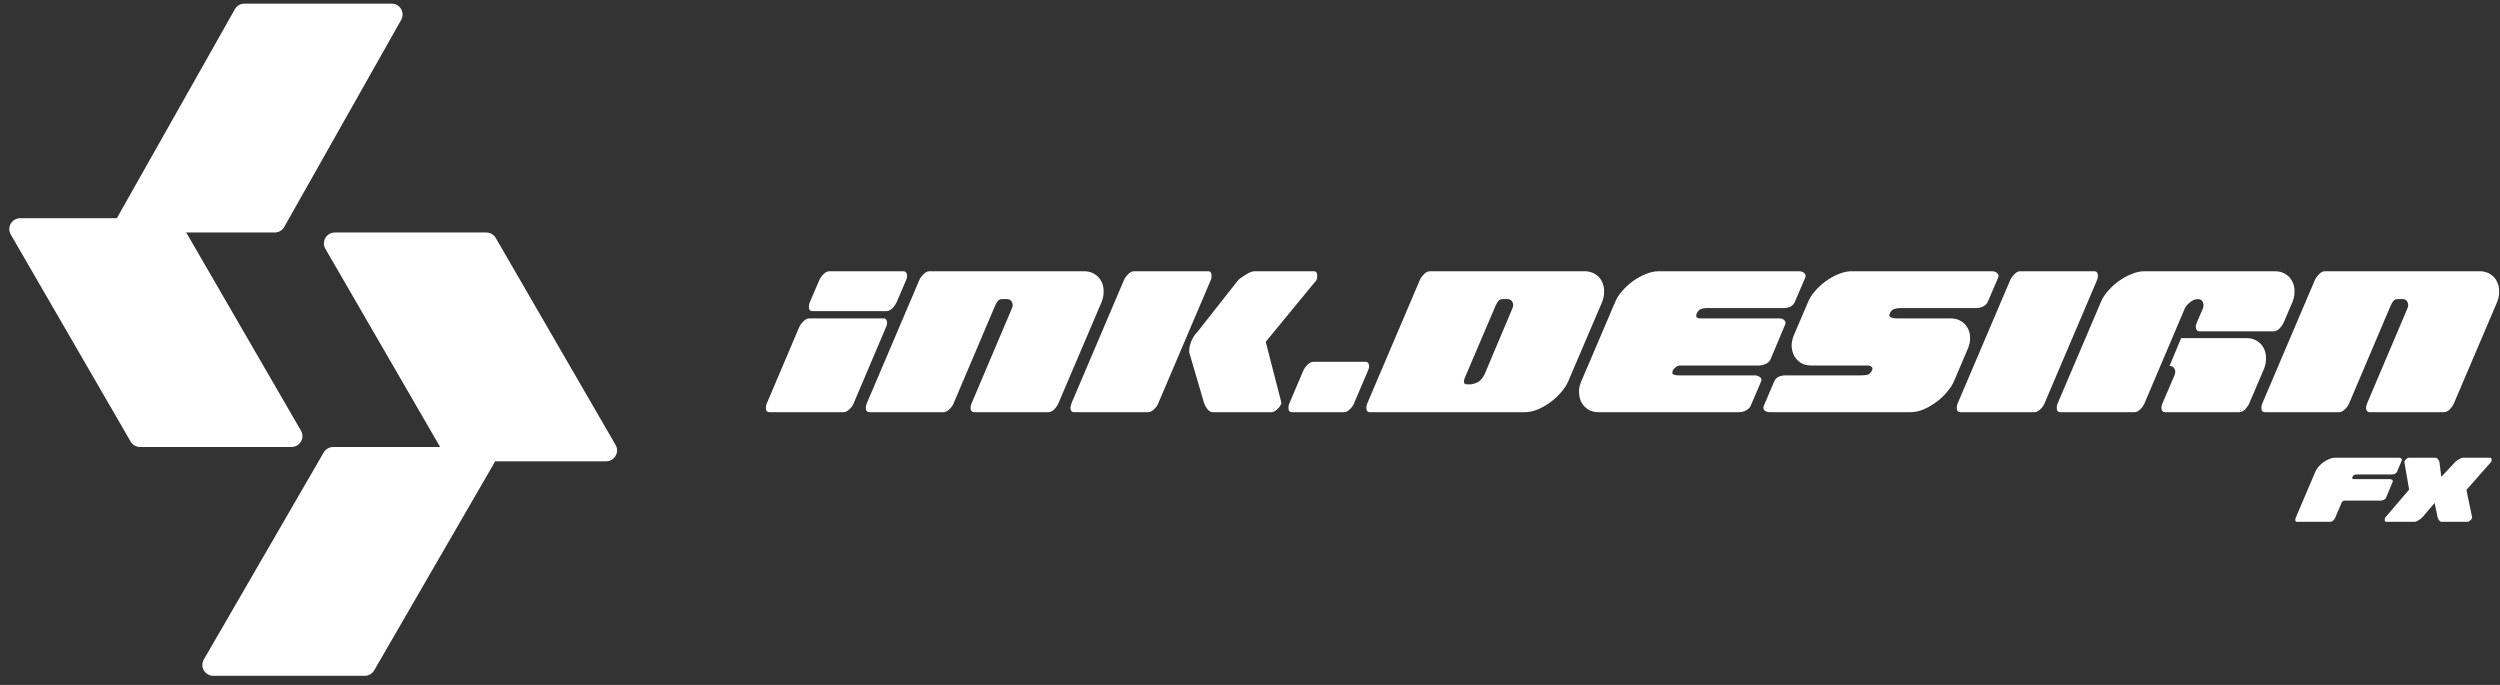 <svg width="219" height="60" viewBox="0 0 219 60" fill="none" xmlns="http://www.w3.org/2000/svg">
<rect x="0" y="0" width="219" height="60" fill="#333333" stroke="none"/>
<path d="M218.231 40.455L216.058 42.917L216.564 45.352C216.523 45.451 216.462 45.535 216.381 45.605C216.305 45.675 216.232 45.71 216.163 45.71H213.893C213.812 45.71 213.739 45.669 213.675 45.588C213.611 45.5 213.567 45.422 213.544 45.352L213.273 44.06L212.165 45.352C212.13 45.387 212.083 45.425 212.025 45.465C211.967 45.506 211.906 45.547 211.842 45.588C211.784 45.623 211.726 45.652 211.667 45.675C211.609 45.698 211.56 45.71 211.519 45.71H209.04C208.947 45.71 208.9 45.652 208.9 45.535C208.9 45.454 208.912 45.393 208.935 45.352L211.039 42.891L210.62 40.455C210.661 40.356 210.719 40.272 210.794 40.202C210.876 40.132 210.952 40.097 211.021 40.097H213.343C213.425 40.097 213.497 40.138 213.561 40.22C213.625 40.301 213.669 40.38 213.692 40.455L213.858 41.773L215.089 40.455C215.124 40.42 215.17 40.383 215.229 40.342C215.287 40.301 215.345 40.263 215.403 40.228C215.467 40.188 215.528 40.156 215.586 40.132C215.645 40.109 215.694 40.097 215.735 40.097H218.126C218.22 40.097 218.266 40.156 218.266 40.272C218.266 40.353 218.254 40.414 218.231 40.455Z" fill="white"/>
<path d="M201.107 45.352L202.826 41.319C202.884 41.174 202.977 41.029 203.105 40.883C203.234 40.737 203.376 40.607 203.533 40.49C203.696 40.374 203.865 40.281 204.039 40.211C204.22 40.135 204.391 40.097 204.554 40.097H210.141C210.24 40.097 210.312 40.124 210.359 40.176C210.411 40.222 210.423 40.281 210.394 40.35L209.984 41.311C209.949 41.392 209.888 41.456 209.8 41.503C209.713 41.543 209.62 41.564 209.521 41.564H206.51C206.358 41.564 206.256 41.581 206.204 41.616C206.152 41.645 206.108 41.701 206.073 41.782C206.044 41.852 206.044 41.901 206.073 41.93C206.102 41.959 206.146 41.974 206.204 41.974H209.346C209.445 41.974 209.518 42 209.565 42.053C209.611 42.099 209.62 42.157 209.591 42.227L209.015 43.598C208.98 43.679 208.913 43.743 208.814 43.79C208.715 43.83 208.625 43.851 208.543 43.851H205.401C205.343 43.851 205.293 43.865 205.253 43.894C205.212 43.923 205.177 43.953 205.148 43.982L204.563 45.352C204.522 45.451 204.461 45.535 204.38 45.605C204.304 45.675 204.231 45.71 204.162 45.71H201.211C201.13 45.71 201.083 45.672 201.072 45.596C201.06 45.515 201.072 45.434 201.107 45.352Z" fill="white"/>
<path d="M205.79 35.321C205.701 35.539 205.566 35.724 205.387 35.878C205.221 36.032 205.061 36.108 204.907 36.108H198.416C198.237 36.108 198.135 36.025 198.109 35.859C198.084 35.68 198.109 35.5 198.186 35.321L202.775 24.548C202.852 24.369 202.974 24.196 203.14 24.03C203.307 23.851 203.48 23.761 203.659 23.761H217.216C217.574 23.761 217.882 23.844 218.138 24.011C218.394 24.164 218.586 24.369 218.714 24.625C218.855 24.881 218.925 25.169 218.925 25.489C218.938 25.809 218.88 26.13 218.752 26.45L214.969 35.321C214.892 35.5 214.771 35.68 214.604 35.859C214.438 36.025 214.265 36.108 214.086 36.108H207.595C207.442 36.108 207.339 36.032 207.288 35.878C207.25 35.724 207.275 35.539 207.365 35.321L210.879 27.045C210.981 26.827 210.988 26.635 210.898 26.469C210.821 26.29 210.674 26.2 210.457 26.2H210.073C209.893 26.2 209.765 26.245 209.688 26.334C209.612 26.411 209.522 26.558 209.42 26.776L205.79 35.321Z" fill="white"/>
<path d="M187.863 35.321C187.773 35.539 187.639 35.724 187.459 35.878C187.293 36.032 187.133 36.108 186.979 36.108H180.489C180.309 36.108 180.207 36.025 180.181 35.859C180.156 35.68 180.181 35.5 180.258 35.321L184.041 26.45C184.169 26.13 184.374 25.809 184.656 25.489C184.937 25.169 185.251 24.881 185.597 24.625C185.955 24.369 186.326 24.164 186.71 24.011C187.107 23.844 187.485 23.761 187.843 23.761H199.288C199.647 23.761 199.954 23.844 200.21 24.011C200.466 24.164 200.658 24.369 200.786 24.625C200.927 24.881 200.997 25.169 200.997 25.489C201.01 25.809 200.952 26.13 200.824 26.45L200.056 28.235C199.98 28.415 199.858 28.594 199.691 28.773C199.525 28.939 199.352 29.023 199.173 29.023H192.682C192.529 29.023 192.426 28.946 192.375 28.792C192.324 28.639 192.35 28.453 192.452 28.235L192.99 26.987C193.054 26.77 193.041 26.584 192.951 26.43C192.875 26.277 192.734 26.2 192.529 26.2C192.311 26.2 192.087 26.29 191.857 26.469C191.639 26.635 191.479 26.827 191.377 27.045L187.863 35.321ZM191.069 29.618H196.792C197.15 29.618 197.458 29.701 197.714 29.868C197.97 30.021 198.162 30.226 198.29 30.482C198.431 30.738 198.501 31.026 198.501 31.346C198.514 31.666 198.456 31.986 198.328 32.306L197.042 35.321C196.965 35.5 196.843 35.68 196.677 35.859C196.51 36.025 196.337 36.108 196.158 36.108H189.668C189.514 36.108 189.412 36.032 189.36 35.878C189.322 35.724 189.348 35.539 189.437 35.321L190.474 32.902C190.577 32.684 190.583 32.492 190.493 32.325C190.417 32.146 190.269 32.057 190.052 32.057L191.069 29.618Z" fill="white"/>
<path d="M179.105 35.321C179.015 35.539 178.881 35.724 178.702 35.878C178.535 36.032 178.375 36.108 178.221 36.108H171.731C171.552 36.108 171.449 36.025 171.424 35.859C171.398 35.68 171.424 35.5 171.5 35.321L176.09 24.548C176.167 24.369 176.288 24.196 176.455 24.03C176.621 23.851 176.794 23.761 176.973 23.761H183.464C183.617 23.761 183.713 23.838 183.752 23.991C183.803 24.145 183.784 24.331 183.694 24.548L179.105 35.321Z" fill="white"/>
<path d="M166.165 27.89H170.85C171.209 27.89 171.516 27.966 171.772 28.12C172.028 28.274 172.226 28.479 172.367 28.735C172.508 28.978 172.578 29.259 172.578 29.579C172.591 29.9 172.527 30.22 172.386 30.54L171.157 33.42C171.017 33.74 170.805 34.06 170.524 34.38C170.255 34.7 169.941 34.988 169.583 35.244C169.237 35.5 168.866 35.712 168.469 35.878C168.085 36.032 167.714 36.108 167.355 36.108H155.065C154.848 36.108 154.681 36.057 154.566 35.955C154.464 35.84 154.445 35.705 154.509 35.552L155.411 33.439C155.565 33.068 155.904 32.882 156.429 32.882H162.996C163.265 32.882 163.47 32.863 163.611 32.825C163.764 32.774 163.892 32.639 163.995 32.422C164.084 32.23 163.988 32.095 163.707 32.018H158.676C158.317 32.018 158.01 31.942 157.754 31.788C157.498 31.621 157.299 31.41 157.159 31.154C157.031 30.898 156.96 30.61 156.947 30.29C156.947 29.97 157.018 29.65 157.159 29.33L158.388 26.45C158.516 26.13 158.72 25.809 159.002 25.489C159.284 25.169 159.597 24.881 159.943 24.625C160.301 24.369 160.673 24.164 161.057 24.011C161.454 23.844 161.831 23.761 162.19 23.761H174.479C174.697 23.761 174.857 23.819 174.96 23.934C175.075 24.036 175.1 24.164 175.036 24.318L174.134 26.43C174.057 26.61 173.916 26.75 173.711 26.853C173.519 26.942 173.321 26.987 173.116 26.987H166.549C166.28 26.987 166.062 27.019 165.896 27.083C165.742 27.134 165.621 27.269 165.531 27.486C165.467 27.614 165.499 27.717 165.627 27.794C165.768 27.858 165.947 27.89 166.165 27.89Z" fill="white"/>
<path d="M138.514 33.42L141.49 26.45C141.618 26.13 141.823 25.809 142.105 25.489C142.386 25.169 142.7 24.881 143.046 24.625C143.404 24.369 143.776 24.164 144.16 24.011C144.556 23.844 144.934 23.761 145.293 23.761H157.582C157.8 23.761 157.96 23.819 158.062 23.934C158.178 24.036 158.203 24.164 158.139 24.318L157.237 26.43C157.083 26.802 156.744 26.987 156.219 26.987H149.594C149.287 26.987 149.069 27.026 148.941 27.102C148.813 27.166 148.711 27.288 148.634 27.467C148.57 27.621 148.57 27.73 148.634 27.794C148.698 27.858 148.794 27.89 148.922 27.89H155.835C156.052 27.89 156.212 27.947 156.315 28.062C156.417 28.165 156.437 28.293 156.373 28.447L155.105 31.461C155.028 31.641 154.881 31.782 154.663 31.884C154.446 31.974 154.247 32.018 154.068 32.018H147.155C147.027 32.018 146.912 32.063 146.81 32.153C146.72 32.23 146.643 32.3 146.579 32.364C146.477 32.582 146.47 32.722 146.56 32.786C146.65 32.85 146.829 32.882 147.098 32.882H153.703C153.883 32.882 154.036 32.934 154.164 33.036C154.305 33.126 154.337 33.26 154.26 33.439L153.358 35.552C153.294 35.705 153.159 35.84 152.954 35.955C152.762 36.057 152.558 36.108 152.34 36.108H140.05C139.692 36.108 139.384 36.032 139.128 35.878C138.872 35.712 138.674 35.5 138.533 35.244C138.405 34.988 138.335 34.7 138.322 34.38C138.309 34.06 138.373 33.74 138.514 33.42Z" fill="white"/>
<path d="M120.011 36.108C119.832 36.108 119.73 36.025 119.704 35.859C119.678 35.68 119.704 35.5 119.781 35.321L124.37 24.548C124.447 24.369 124.569 24.196 124.735 24.03C124.901 23.851 125.074 23.761 125.254 23.761H138.811C139.169 23.761 139.476 23.844 139.732 24.011C139.988 24.164 140.18 24.369 140.309 24.625C140.449 24.881 140.52 25.169 140.52 25.489C140.533 25.809 140.475 26.13 140.347 26.45L137.37 33.42C137.23 33.74 137.018 34.06 136.737 34.38C136.468 34.7 136.154 34.988 135.796 35.244C135.45 35.5 135.079 35.712 134.682 35.878C134.298 36.032 133.927 36.108 133.568 36.108H120.011ZM131.014 26.776L128.326 33.075C128.249 33.254 128.224 33.401 128.249 33.516C128.288 33.618 128.364 33.67 128.48 33.67H128.883C129.267 33.593 129.536 33.471 129.689 33.305C129.856 33.126 129.971 32.966 130.035 32.825L132.474 27.045C132.576 26.827 132.583 26.635 132.493 26.469C132.416 26.29 132.269 26.2 132.051 26.2H131.667C131.488 26.2 131.36 26.245 131.283 26.334C131.206 26.411 131.117 26.558 131.014 26.776Z" fill="white"/>
<path d="M118.619 35.321C118.53 35.539 118.395 35.724 118.216 35.878C118.05 36.032 117.89 36.108 117.736 36.108H113.185C113.006 36.108 112.903 36.025 112.878 35.859C112.852 35.679 112.878 35.5 112.955 35.321L114.164 32.479C114.241 32.3 114.363 32.127 114.529 31.961C114.708 31.781 114.888 31.692 115.067 31.692H119.618C119.772 31.692 119.868 31.769 119.906 31.922C119.957 32.076 119.932 32.261 119.829 32.479L118.619 35.321Z" fill="white"/>
<path d="M101.468 35.321C101.378 35.539 101.244 35.724 101.065 35.878C100.898 36.032 100.738 36.108 100.585 36.108H94.094C93.979 36.108 93.896 36.07 93.844 35.993C93.793 35.916 93.768 35.827 93.768 35.724C93.768 35.686 93.8 35.552 93.864 35.321L98.453 24.548C98.53 24.369 98.651 24.196 98.818 24.03C98.984 23.851 99.157 23.761 99.336 23.761H105.827C106.032 23.761 106.134 23.889 106.134 24.145C106.134 24.324 106.109 24.459 106.057 24.548L101.468 35.321ZM115.313 24.548L110.877 29.944L112.26 35.321C112.17 35.539 112.036 35.724 111.857 35.878C111.69 36.032 111.53 36.108 111.377 36.108H106.249C106.07 36.108 105.91 36.019 105.769 35.84C105.628 35.648 105.532 35.475 105.481 35.321L104.175 30.866V30.77C104.175 30.629 104.188 30.488 104.214 30.348C104.252 30.194 104.291 30.066 104.329 29.964C104.38 29.836 104.451 29.688 104.54 29.522C104.643 29.355 104.764 29.202 104.905 29.061L108.458 24.548C108.535 24.472 108.637 24.388 108.765 24.299C108.893 24.209 109.021 24.126 109.149 24.049C109.29 23.959 109.424 23.889 109.552 23.838C109.68 23.787 109.789 23.761 109.879 23.761H115.083C115.287 23.761 115.39 23.889 115.39 24.145C115.39 24.324 115.364 24.459 115.313 24.548Z" fill="white"/>
<path d="M83.541 35.321C83.452 35.539 83.317 35.724 83.138 35.878C82.972 36.032 82.812 36.108 82.658 36.108H76.167C75.988 36.108 75.886 36.025 75.86 35.859C75.835 35.68 75.86 35.5 75.937 35.321L80.526 24.548C80.603 24.369 80.725 24.196 80.891 24.03C81.058 23.851 81.231 23.761 81.41 23.761H94.967C95.325 23.761 95.633 23.844 95.889 24.011C96.145 24.164 96.337 24.369 96.465 24.625C96.606 24.881 96.676 25.169 96.676 25.489C96.689 25.809 96.631 26.13 96.503 26.45L92.72 35.321C92.643 35.5 92.522 35.68 92.355 35.859C92.189 36.025 92.016 36.108 91.837 36.108H85.346C85.193 36.108 85.09 36.032 85.039 35.878C85.001 35.724 85.026 35.539 85.116 35.321L88.63 27.045C88.732 26.827 88.739 26.635 88.649 26.469C88.572 26.29 88.425 26.2 88.208 26.2H87.823C87.644 26.2 87.516 26.245 87.439 26.334C87.363 26.411 87.273 26.558 87.171 26.776L83.541 35.321Z" fill="white"/>
<path d="M79.373 24.548L78.547 26.469C78.445 26.686 78.31 26.872 78.144 27.026C77.978 27.179 77.817 27.256 77.664 27.256H71.173C70.994 27.256 70.892 27.173 70.866 27.006C70.841 26.827 70.866 26.648 70.943 26.469L71.769 24.548C71.846 24.369 71.967 24.196 72.133 24.03C72.3 23.851 72.473 23.761 72.652 23.761H79.142C79.296 23.761 79.392 23.838 79.431 23.991C79.482 24.145 79.463 24.331 79.373 24.548ZM77.606 28.677L74.784 35.321C74.694 35.539 74.559 35.724 74.38 35.878C74.214 36.032 74.054 36.108 73.9 36.108H67.41C67.23 36.108 67.128 36.025 67.102 35.859C67.077 35.68 67.102 35.5 67.179 35.321L70.002 28.677C70.079 28.498 70.2 28.325 70.367 28.159C70.546 27.979 70.725 27.89 70.904 27.89H77.395C77.549 27.89 77.645 27.966 77.683 28.12C77.734 28.274 77.709 28.459 77.606 28.677Z" fill="white"/>
<path d="M10.335 18.938L20.578 0.802C20.746 0.505 21.059 0.321 21.398 0.321H34.32C35.045 0.321 35.499 1.113 35.139 1.75L24.896 19.885C24.728 20.183 24.415 20.366 24.076 20.366H11.154C10.429 20.366 9.975 19.575 10.335 18.938Z" fill="white"/>
<path d="M17.854 57.775L28.354 39.639C28.526 39.342 28.847 39.158 29.194 39.158H42.44C43.182 39.158 43.648 39.95 43.279 40.586L32.779 58.722C32.607 59.02 32.287 59.203 31.94 59.203H18.694C17.951 59.203 17.486 58.411 17.854 57.775Z" fill="white"/>
<path d="M26.366 37.73L15.867 19.595C15.694 19.297 15.374 19.113 15.027 19.113H1.781C1.039 19.113 0.573 19.905 0.942 20.542L11.441 38.677C11.614 38.975 11.934 39.158 12.281 39.158H25.527C26.269 39.158 26.735 38.367 26.366 37.73Z" fill="white"/>
<path d="M53.928 38.983L43.428 20.847C43.256 20.55 42.935 20.366 42.588 20.366H29.343C28.6 20.366 28.135 21.158 28.503 21.794L39.003 39.93C39.175 40.228 39.495 40.411 39.843 40.411H53.088C53.831 40.411 54.296 39.619 53.928 38.983Z" fill="white"/>
</svg>
